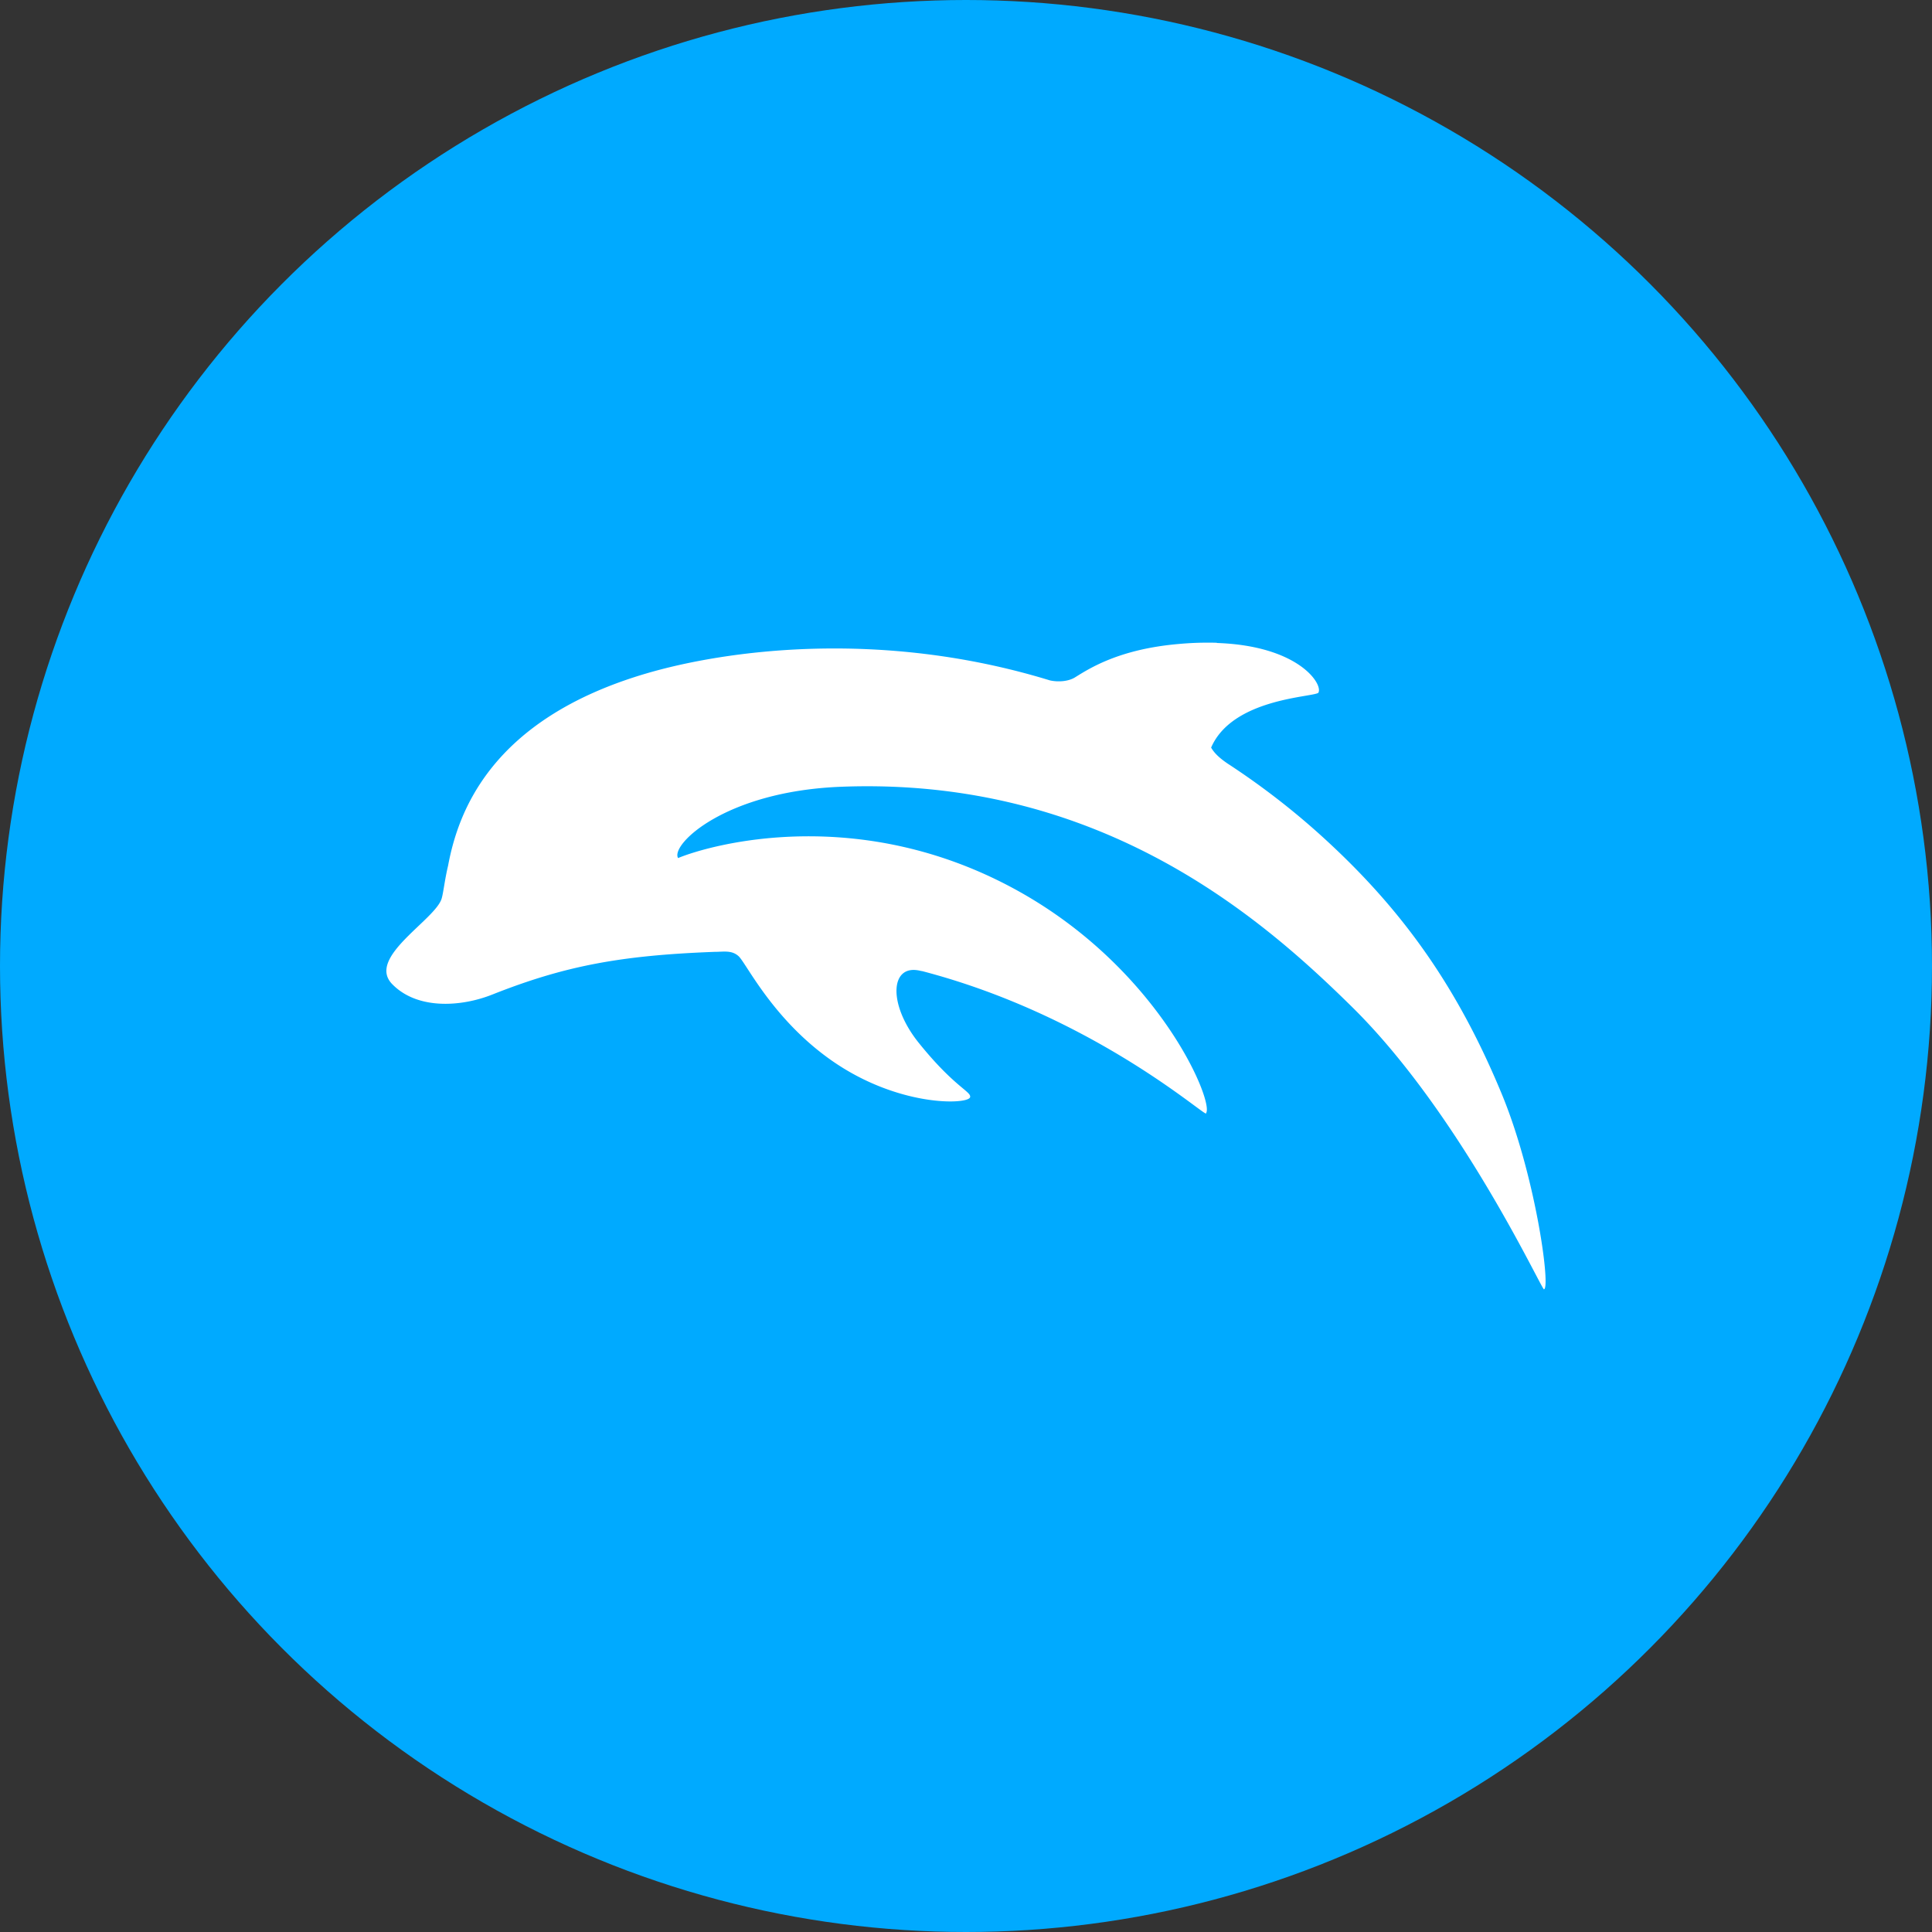 <?xml version="1.0" encoding="utf-8"?>
<svg role="img" viewBox="0 0 24 24" xmlns="http://www.w3.org/2000/svg">
	<rect x="0" y="0" width="24" height="24" fill="#333333" stroke="none"/>
	<title>Dolphin</title>
	<circle cx="12" cy="12" r="12" fill="#00AAFF"></circle>
	<path d="M17.195 5.308a6.61 6.61 0 0 0-.804.026c-1.223.108-1.834.504-2.135.691-.135.083-.344.1-.518.062-3.518-1.08-6.743-.62-8.363-.142-3.228.951-3.893 2.885-4.098 3.978-.07.295-.093.532-.13.67-.115.443-1.565 1.225-1.029 1.78.517.534 1.423.478 2.08.216 1.494-.592 2.652-.809 4.599-.882h.021c.181-.003.338-.034.475.091.16.149.708 1.308 1.927 2.16 1.363.953 2.772.913 2.86.768v-.002h.002l.002-.002v-.002c.036-.12-.315-.2-1.063-1.13-.646-.804-.592-1.645.036-1.49a.591.591 0 0 0 .04.007c3.447.901 5.748 2.922 5.868 2.947v.002h.002l.002-.002.002-.002v-.008c.166-.229-.958-2.957-3.871-4.586-3.297-1.843-6.389-.971-7.061-.693-.162-.272.967-1.383 3.377-1.476 5.4-.209 8.744 2.753 10.578 4.56 2.25 2.217 3.923 5.853 3.973 5.846l.002-.002h.002v-.004h.004c.12-.125-.2-2.393-.885-4.045-.881-2.126-1.966-3.69-3.525-5.148a15.572 15.572 0 0 0-2.153-1.69c-.114-.079-.254-.183-.337-.328.434-1.003 2.046-1.04 2.213-1.13l.007-.005.002-.002v-.002l.002-.004c.085-.183-.424-.966-2.107-1.023z" transform="translate(4.8, 4.8) scale(0.6)" fill="white"></path>
</svg>